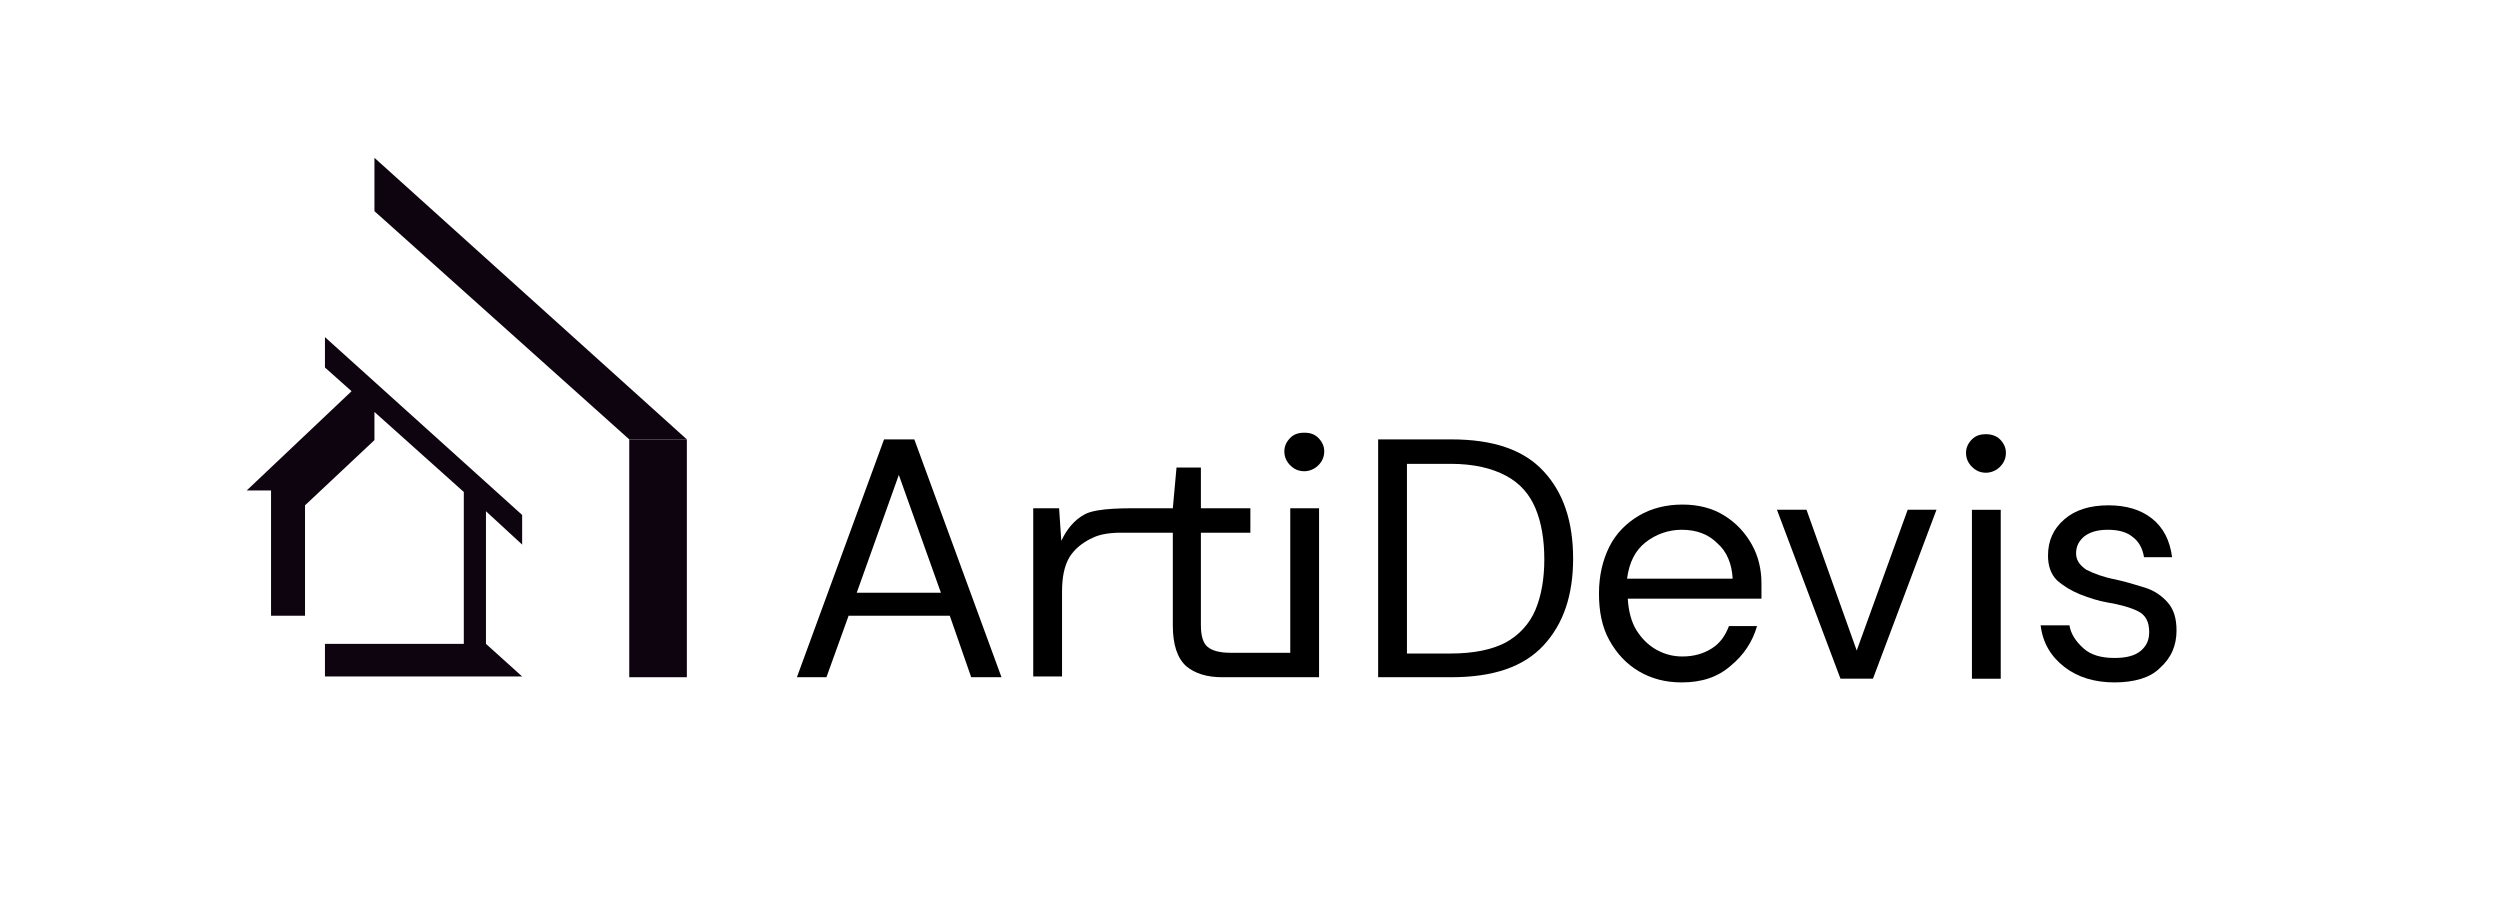 <svg width="163" height="60" viewBox="0 0 163 60" fill="none" xmlns="http://www.w3.org/2000/svg">
<g id="Artidevis_logo-04-04 1">
<path id="Vector" d="M51.958 44.155L57.64 28.648H59.614L65.297 44.155H63.322L61.926 40.145H55.329L53.884 44.155H51.958ZM55.858 38.648H61.348L58.603 30.966L55.858 38.648Z" fill="black"/>
<path id="Vector_2" d="M89.855 44.155V28.648H94.622C97.367 28.648 99.341 29.324 100.641 30.725C101.941 32.126 102.567 34.01 102.567 36.425C102.567 38.792 101.941 40.676 100.641 42.077C99.341 43.478 97.367 44.155 94.622 44.155H89.855ZM91.733 42.609H94.573C96.066 42.609 97.27 42.367 98.185 41.884C99.052 41.401 99.726 40.676 100.111 39.759C100.496 38.841 100.689 37.73 100.689 36.474C100.689 35.169 100.496 34.058 100.111 33.14C99.726 32.222 99.1 31.498 98.185 31.015C97.27 30.532 96.115 30.242 94.573 30.242H91.733V42.609Z" fill="black"/>
<path id="Vector_3" d="M109.646 44.493C108.587 44.493 107.672 44.251 106.853 43.768C106.035 43.285 105.409 42.609 104.927 41.739C104.446 40.87 104.253 39.855 104.253 38.696C104.253 37.536 104.494 36.522 104.927 35.652C105.36 34.782 106.035 34.106 106.853 33.623C107.672 33.14 108.635 32.898 109.694 32.898C110.754 32.898 111.669 33.14 112.439 33.623C113.21 34.106 113.787 34.734 114.221 35.507C114.654 36.28 114.847 37.15 114.847 38.019C114.847 38.164 114.847 38.357 114.847 38.502C114.847 38.647 114.847 38.84 114.847 39.034H106.131C106.179 39.855 106.372 40.58 106.709 41.111C107.046 41.642 107.479 42.077 108.009 42.367C108.539 42.657 109.068 42.802 109.694 42.802C110.465 42.802 111.091 42.609 111.62 42.27C112.15 41.932 112.487 41.449 112.728 40.821H114.558C114.269 41.836 113.691 42.705 112.872 43.382C112.006 44.154 110.946 44.493 109.646 44.493ZM109.646 34.541C108.779 34.541 107.961 34.831 107.287 35.362C106.612 35.894 106.227 36.667 106.083 37.729H112.969C112.921 36.763 112.584 35.942 111.958 35.41C111.38 34.831 110.609 34.541 109.646 34.541Z" fill="black"/>
<path id="Vector_4" d="M119.999 44.251L115.857 33.236H117.784L121.058 42.415L124.381 33.236H126.259L122.117 44.251H119.999Z" fill="black"/>
<path id="Vector_5" d="M129.485 30.822C129.099 30.822 128.811 30.677 128.57 30.435C128.329 30.194 128.185 29.904 128.185 29.517C128.185 29.179 128.329 28.889 128.57 28.648C128.811 28.406 129.099 28.31 129.485 28.31C129.822 28.31 130.159 28.406 130.4 28.648C130.64 28.889 130.785 29.179 130.785 29.517C130.785 29.904 130.64 30.194 130.4 30.435C130.159 30.677 129.822 30.822 129.485 30.822ZM128.57 44.252V33.237H130.448V44.252H128.57Z" fill="black"/>
<path id="Vector_6" d="M137.864 44.493C136.564 44.493 135.457 44.155 134.59 43.479C133.723 42.802 133.193 41.933 133.049 40.773H134.927C135.023 41.353 135.36 41.836 135.842 42.271C136.323 42.706 136.997 42.899 137.864 42.899C138.635 42.899 139.212 42.754 139.598 42.416C139.983 42.078 140.127 41.691 140.127 41.208C140.127 40.532 139.887 40.097 139.405 39.855C138.924 39.614 138.249 39.421 137.383 39.276C136.805 39.179 136.227 38.986 135.601 38.744C135.023 38.503 134.542 38.213 134.108 37.827C133.723 37.44 133.53 36.909 133.53 36.232C133.53 35.266 133.867 34.493 134.59 33.865C135.312 33.237 136.275 32.947 137.479 32.947C138.635 32.947 139.598 33.237 140.32 33.817C141.042 34.397 141.476 35.218 141.62 36.329H139.79C139.694 35.749 139.453 35.314 139.068 35.025C138.683 34.686 138.105 34.541 137.431 34.541C136.757 34.541 136.275 34.686 135.89 34.976C135.553 35.266 135.36 35.604 135.36 36.087C135.36 36.522 135.601 36.86 136.034 37.15C136.516 37.392 137.142 37.633 137.912 37.778C138.586 37.923 139.212 38.116 139.838 38.31C140.464 38.503 140.946 38.841 141.331 39.276C141.716 39.711 141.909 40.29 141.909 41.111C141.909 42.078 141.572 42.899 140.802 43.575C140.176 44.203 139.116 44.493 137.864 44.493Z" fill="black"/>
<g id="Group">
<path id="Vector_7" d="M85.039 30.725C85.376 30.725 85.714 30.58 85.954 30.338C86.195 30.097 86.34 29.807 86.34 29.421C86.34 29.082 86.195 28.793 85.954 28.551C85.714 28.309 85.425 28.213 85.039 28.213C84.654 28.213 84.365 28.309 84.124 28.551C83.884 28.793 83.739 29.082 83.739 29.421C83.739 29.807 83.884 30.097 84.124 30.338C84.365 30.58 84.654 30.725 85.039 30.725Z" fill="black"/>
<path id="Vector_8" d="M84.125 42.561H80.224C79.502 42.561 79.02 42.416 78.731 42.174C78.442 41.933 78.298 41.45 78.298 40.773V34.735H81.524V33.14H78.298V30.483H76.709L76.468 33.14H74.59C73.579 33.14 71.557 33.092 70.738 33.527C70.016 33.913 69.534 34.541 69.197 35.266L69.053 33.14H67.367V44.107H69.245V38.599C69.245 37.633 69.39 36.908 69.727 36.329C70.064 35.797 70.497 35.459 71.027 35.169C71.412 34.976 71.797 34.783 72.808 34.735H74.59H76.468V40.773C76.468 42.029 76.757 42.899 77.335 43.43C77.913 43.913 78.683 44.155 79.695 44.155H84.125H86.003V33.14H84.125V42.561Z" fill="black"/>
</g>
<path id="Vector_9" d="M34.044 35.507V33.575L21.187 21.98V23.961L22.921 25.507L16.083 31.98H17.672V40.145H19.887V32.947L24.414 28.695V26.86L30.24 32.077V41.98H21.187V44.106H34.044L31.685 41.98V33.333L34.044 35.507Z" fill="#0E040F"/>
<g id="Group_2">
<path id="Vector_10" d="M44.783 28.648L24.414 10.29V13.768L41.027 28.648H44.783Z" fill="#0E040F"/>
<path id="Vector_11" d="M44.783 28.648H41.027V44.155H44.783V28.648Z" fill="#0E040F"/>
</g>
</g>
</svg>
